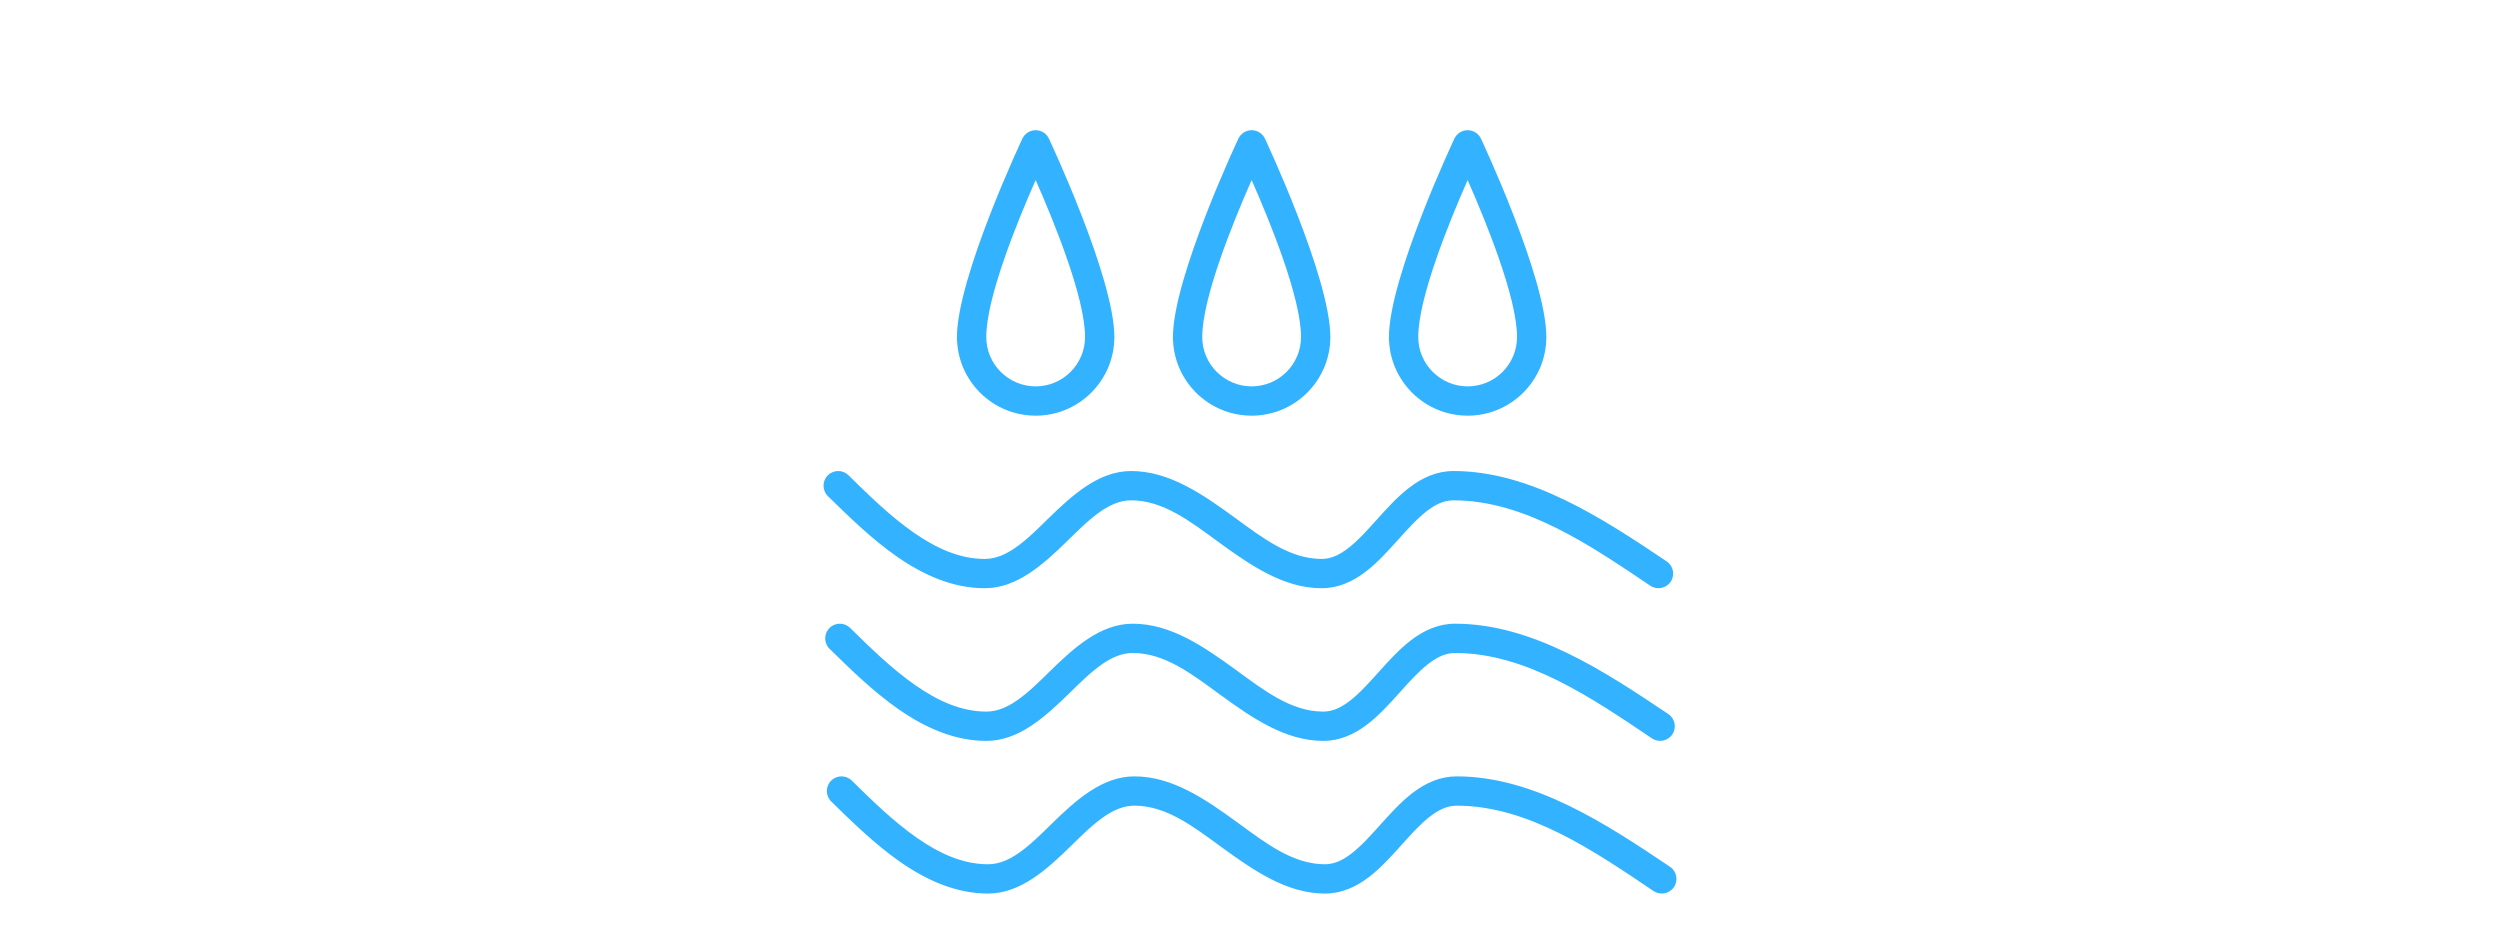 <?xml version="1.0"?>
<!DOCTYPE svg PUBLIC '-//W3C//DTD SVG 1.1//EN' 'http://www.w3.org/Graphics/SVG/1.1/DTD/svg11.dtd'><!-- Uploaded to: SVG Repo, www.svgrepo.com, Generator: SVG Repo Mixer Tools -->
<svg width="800px" height="300px" viewBox="0 0 32 32"
    style="fill-rule:evenodd;clip-rule:evenodd;stroke-linejoin:round;stroke-miterlimit:2;"
    version="1.1" xml:space="preserve" xmlns="http://www.w3.org/2000/svg"
    xmlns:serif="http://www.serif.com/" xmlns:xlink="http://www.w3.org/1999/xlink"><path d="M9.135,4.729c-0.083,-0.174 -0.258,-0.285 -0.451,-0.285c-0.193,0 -0.369,0.111 -0.452,0.285c0,0 -2.234,4.743 -2.234,6.773c-0,1.483 1.203,2.686 2.686,2.686c1.482,0 2.686,-1.203 2.686,-2.686c-0,-2.03 -2.235,-6.773 -2.235,-6.773Zm-0.451,1.417c-0.628,1.42 -1.686,4.016 -1.686,5.356c-0,0.931 0.755,1.686 1.686,1.686c0.93,0 1.686,-0.755 1.686,-1.686c-0,-1.34 -1.059,-3.936 -1.686,-5.356Z" style="fill:#32b2ff;"/><path d="M16.508,4.729c-0.083,-0.174 -0.259,-0.285 -0.452,-0.285c-0.192,0 -0.368,0.111 -0.451,0.285c0,0 -2.235,4.743 -2.235,6.773c0,1.483 1.204,2.686 2.686,2.686c1.483,0 2.686,-1.203 2.686,-2.686c0,-2.03 -2.234,-6.773 -2.234,-6.773Zm-0.452,1.417c-0.627,1.42 -1.686,4.016 -1.686,5.356c0,0.931 0.756,1.686 1.686,1.686c0.931,0 1.686,-0.755 1.686,-1.686c0,-1.34 -1.058,-3.936 -1.686,-5.356Z" style="fill:#32b2ff;"/><path d="M23.881,4.729c-0.083,-0.174 -0.259,-0.285 -0.452,-0.285c-0.193,0 -0.368,0.111 -0.451,0.285c-0,0 -2.235,4.743 -2.235,6.773c0,1.483 1.204,2.686 2.686,2.686c1.483,0 2.686,-1.203 2.686,-2.686c0,-2.03 -2.234,-6.773 -2.234,-6.773Zm-0.452,1.417c-0.627,1.42 -1.686,4.016 -1.686,5.356c0,0.931 0.756,1.686 1.686,1.686c0.931,0 1.686,-0.755 1.686,-1.686c0,-1.34 -1.059,-3.936 -1.686,-5.356Z" style="fill:#32b2ff;"/><path d="M30.223,19.163c-2.187,-1.47 -4.644,-3.085 -7.279,-3.085c-0.563,0 -1.059,0.222 -1.515,0.573c-0.389,0.298 -0.749,0.694 -1.107,1.093c-0.316,0.351 -0.63,0.705 -0.973,0.969c-0.275,0.212 -0.566,0.365 -0.905,0.365c-1.091,0 -2.016,-0.718 -2.956,-1.404c-1.117,-0.814 -2.249,-1.596 -3.544,-1.596c-1.097,0 -1.988,0.797 -2.851,1.643c-0.361,0.355 -0.72,0.711 -1.105,0.977c-0.322,0.222 -0.661,0.38 -1.044,0.38c-0.872,0 -1.676,-0.38 -2.424,-0.9c-0.81,-0.564 -1.552,-1.295 -2.226,-1.957c-0.197,-0.193 -0.514,-0.19 -0.707,0.007c-0.194,0.197 -0.191,0.514 0.006,0.707c0.713,0.699 1.5,1.468 2.356,2.064c0.92,0.64 1.922,1.079 2.995,1.079c1.096,0 1.988,-0.797 2.85,-1.643c0.361,-0.354 0.72,-0.711 1.105,-0.977c0.322,-0.221 0.661,-0.38 1.045,-0.38c1.09,0 2.015,0.718 2.955,1.404c1.117,0.815 2.249,1.596 3.545,1.596c0.562,0 1.058,-0.221 1.515,-0.572c0.388,-0.299 0.748,-0.695 1.106,-1.094c0.317,-0.351 0.631,-0.705 0.973,-0.969c0.275,-0.211 0.567,-0.365 0.906,-0.365c2.442,0 4.694,1.552 6.721,2.915c0.229,0.154 0.539,0.093 0.693,-0.136c0.154,-0.229 0.094,-0.54 -0.135,-0.694Z" style="fill:#32b2ff;"/><path d="M30.279,24.374c-2.187,-1.47 -4.644,-3.085 -7.279,-3.085c-0.562,0 -1.059,0.222 -1.515,0.573c-0.388,0.298 -0.749,0.694 -1.107,1.093c-0.316,0.351 -0.63,0.705 -0.973,0.969c-0.275,0.212 -0.566,0.365 -0.905,0.365c-1.091,0 -2.015,-0.718 -2.955,-1.404c-1.117,-0.814 -2.249,-1.596 -3.545,-1.596c-1.097,0 -1.988,0.797 -2.85,1.643c-0.361,0.355 -0.72,0.711 -1.106,0.977c-0.322,0.222 -0.661,0.38 -1.044,0.38c-0.871,0 -1.676,-0.38 -2.423,-0.9c-0.811,-0.564 -1.552,-1.295 -2.227,-1.957c-0.197,-0.193 -0.514,-0.19 -0.707,0.007c-0.193,0.197 -0.19,0.514 0.007,0.707c0.712,0.699 1.499,1.468 2.356,2.064c0.92,0.64 1.921,1.079 2.994,1.079c1.097,0 1.988,-0.797 2.85,-1.643c0.361,-0.354 0.72,-0.711 1.106,-0.977c0.322,-0.221 0.661,-0.38 1.044,-0.38c1.091,0 2.015,0.718 2.955,1.404c1.117,0.815 2.249,1.596 3.545,1.596c0.562,0 1.059,-0.221 1.515,-0.572c0.388,-0.299 0.749,-0.695 1.107,-1.094c0.316,-0.351 0.63,-0.705 0.973,-0.969c0.275,-0.211 0.566,-0.365 0.905,-0.365c2.442,0 4.695,1.552 6.721,2.915c0.229,0.154 0.54,0.093 0.694,-0.136c0.154,-0.229 0.093,-0.54 -0.136,-0.694Z" style="fill:#32b2ff;"/><path d="M30.335,29.585c-2.186,-1.47 -4.643,-3.085 -7.279,-3.085c-0.562,0 -1.058,0.221 -1.515,0.572c-0.388,0.299 -0.748,0.695 -1.106,1.094c-0.317,0.351 -0.631,0.705 -0.973,0.969c-0.275,0.212 -0.567,0.365 -0.906,0.365c-1.09,0 -2.015,-0.718 -2.955,-1.404c-1.117,-0.814 -2.249,-1.596 -3.545,-1.596c-1.096,0 -1.988,0.797 -2.85,1.643c-0.361,0.354 -0.72,0.711 -1.105,0.977c-0.322,0.222 -0.661,0.38 -1.045,0.38c-0.871,-0 -1.676,-0.38 -2.423,-0.9c-0.81,-0.564 -1.552,-1.295 -2.226,-1.957c-0.197,-0.193 -0.514,-0.19 -0.707,0.007c-0.194,0.197 -0.191,0.514 0.006,0.707c0.713,0.699 1.5,1.468 2.356,2.064c0.92,0.64 1.922,1.079 2.994,1.079c1.097,-0 1.988,-0.797 2.851,-1.643c0.361,-0.354 0.72,-0.711 1.105,-0.977c0.322,-0.222 0.661,-0.38 1.044,-0.38c1.091,-0 2.016,0.718 2.956,1.404c1.117,0.814 2.249,1.596 3.544,1.596c0.563,-0 1.059,-0.221 1.515,-0.572c0.389,-0.299 0.749,-0.695 1.107,-1.094c0.316,-0.351 0.63,-0.705 0.973,-0.969c0.275,-0.212 0.566,-0.365 0.905,-0.365c2.442,-0 4.695,1.552 6.721,2.915c0.229,0.154 0.54,0.093 0.694,-0.136c0.154,-0.229 0.093,-0.54 -0.136,-0.694Z" style="fill:#32b2ff;"/></svg>